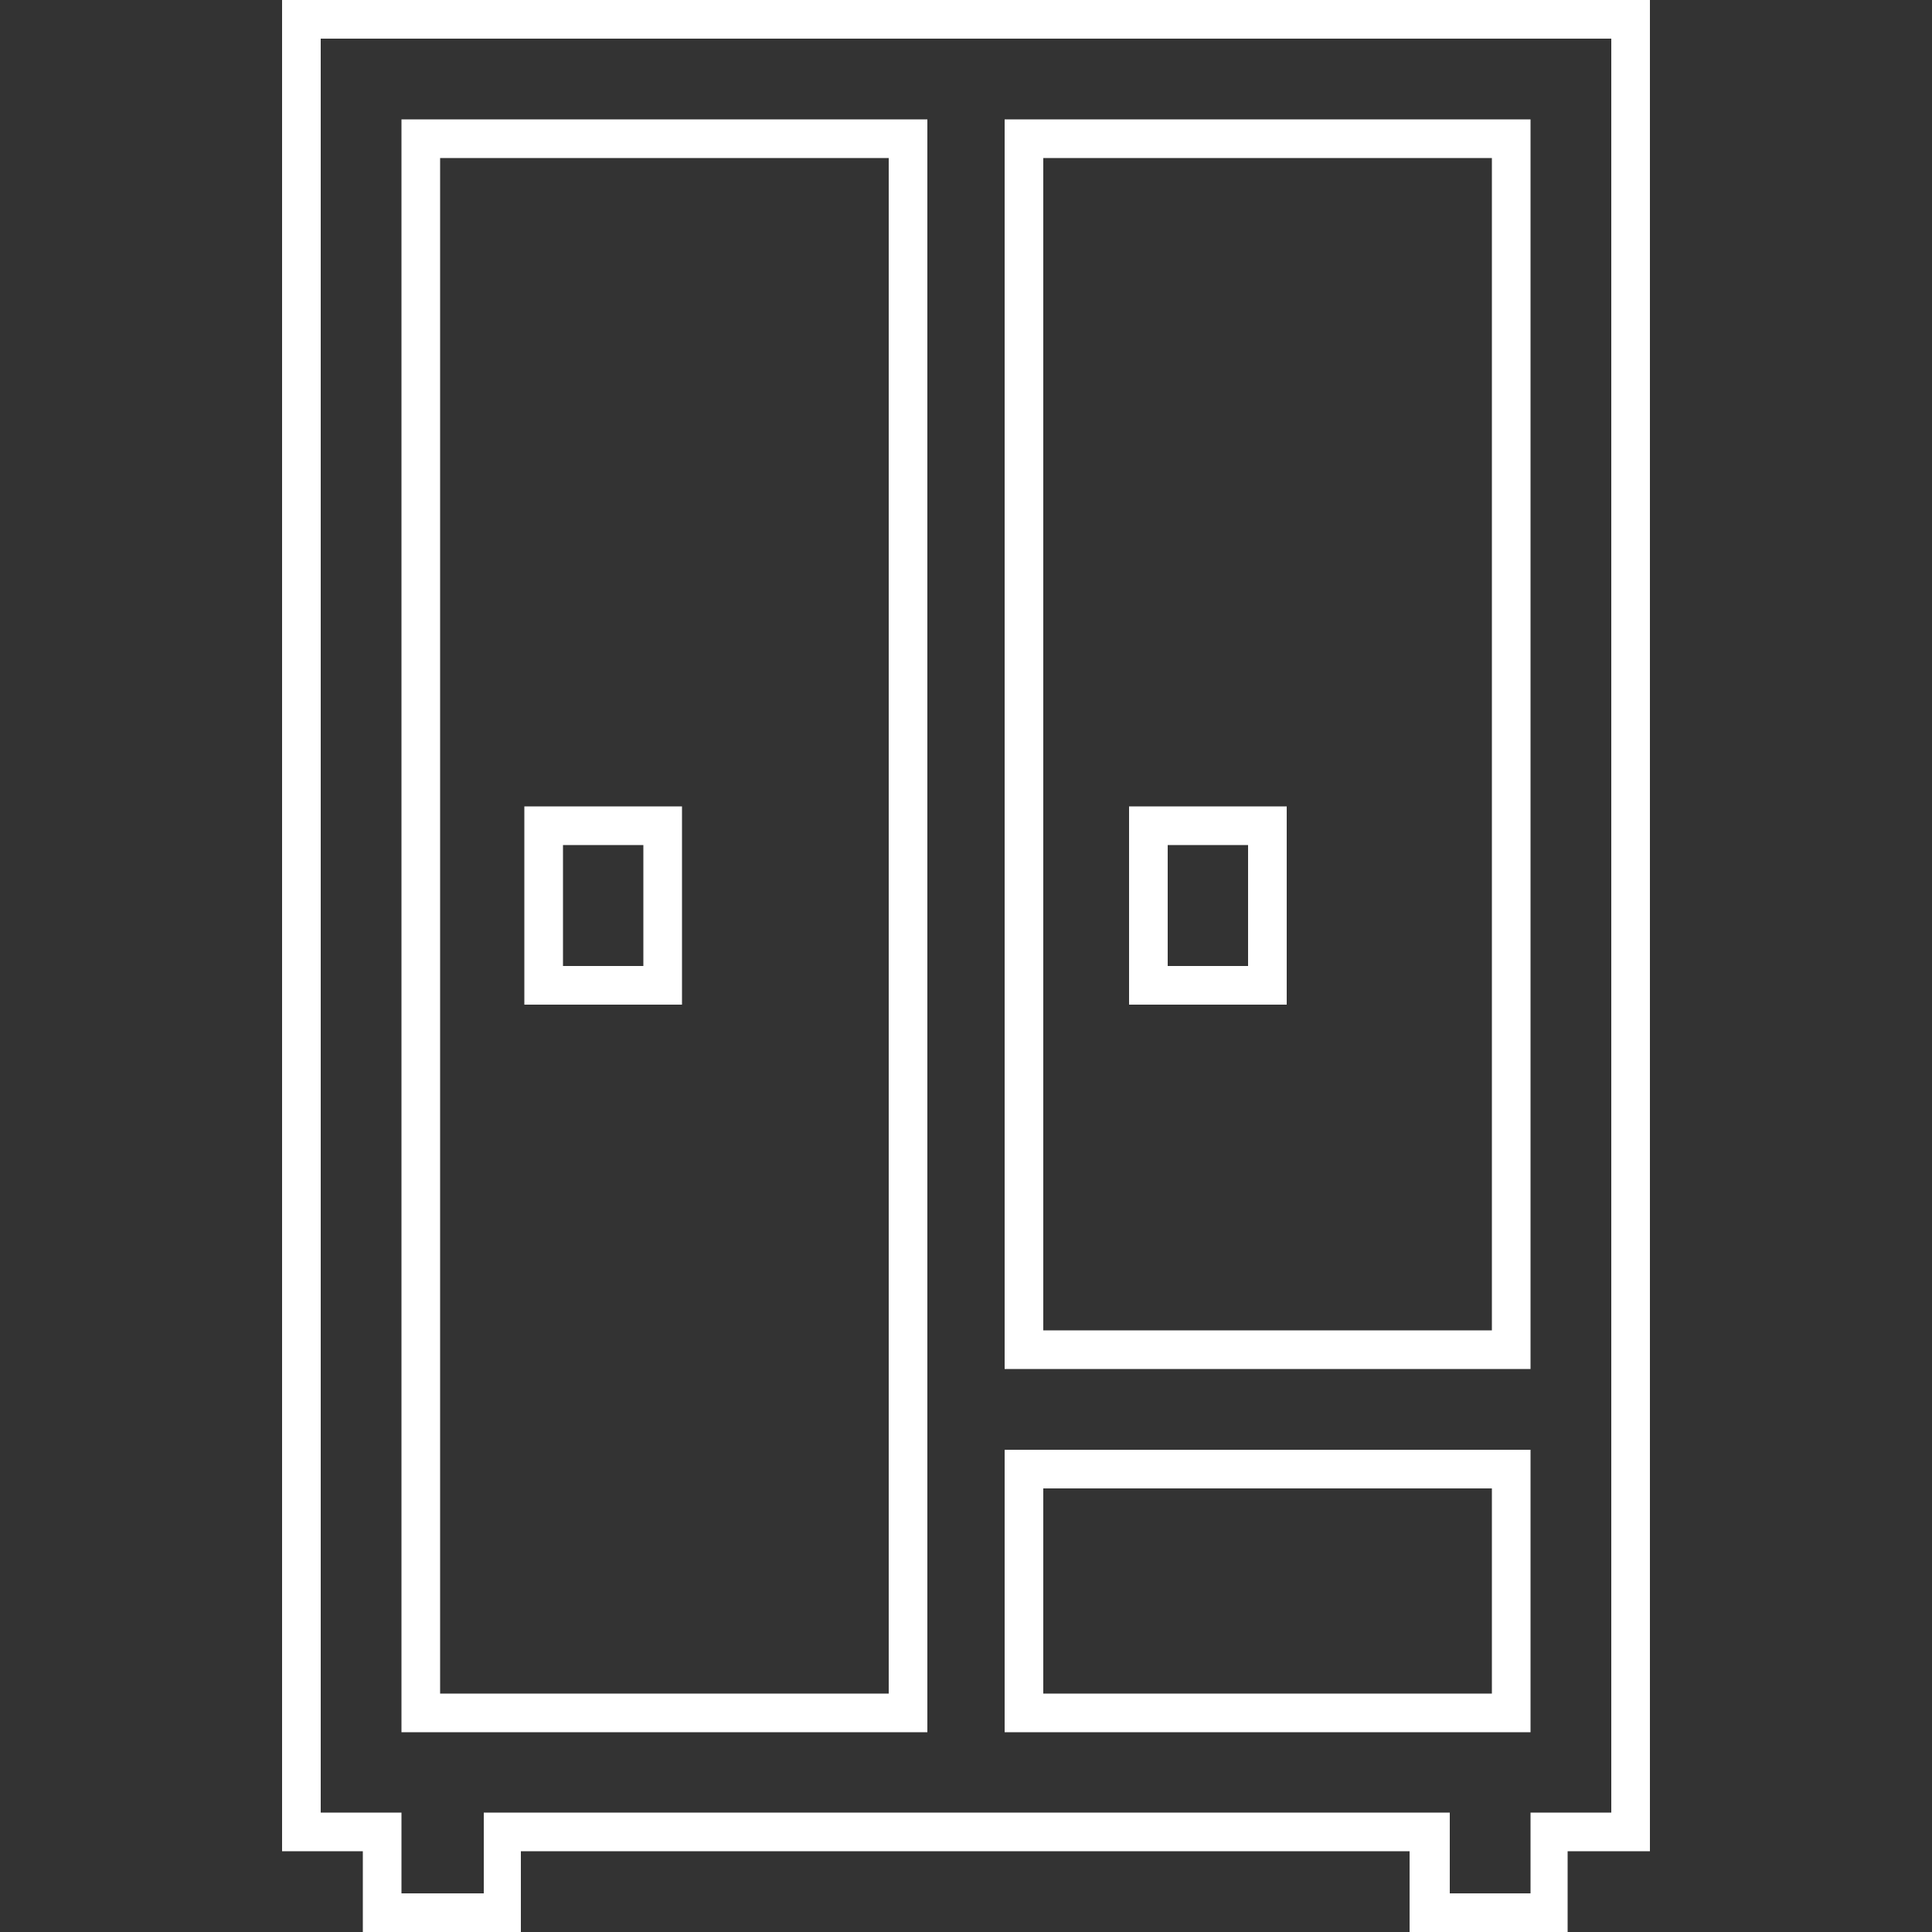 <svg fill='white' xmlns='http://www.w3.org/2000/svg' viewBox='0 0 50 50'><rect x="0" y="0" width="50" height="50" fill="#333333" stroke="none"/><path d='M16.65,21.87V25H14.57V21.87h2.08m1-1H13.57V26h4.08V20.87Z'/><path d='M32.3,21.87V25H30.22V21.87H32.3m1-1H29.22V26H33.3V20.87Z'/><path d='M41.7,1V46.91H39.61V49H37.52V46.91h-25V49H10.39V46.91H8.3V1H41.7M26,35.43H39.61V3.09H26V35.43m-15.65,9.4H24V3.09H10.39V44.83m15.65,0H39.61V37.52H26v7.31M42.7,0H7.3V47.91H9.39V50h4.09V47.91h23V50h4.09V47.91H42.7V0ZM27,4.09H38.61V34.43H27V4.09Zm-15.65,0H23V43.83H11.39V4.09ZM27,38.52H38.61v5.31H27V38.52Z'/></svg>